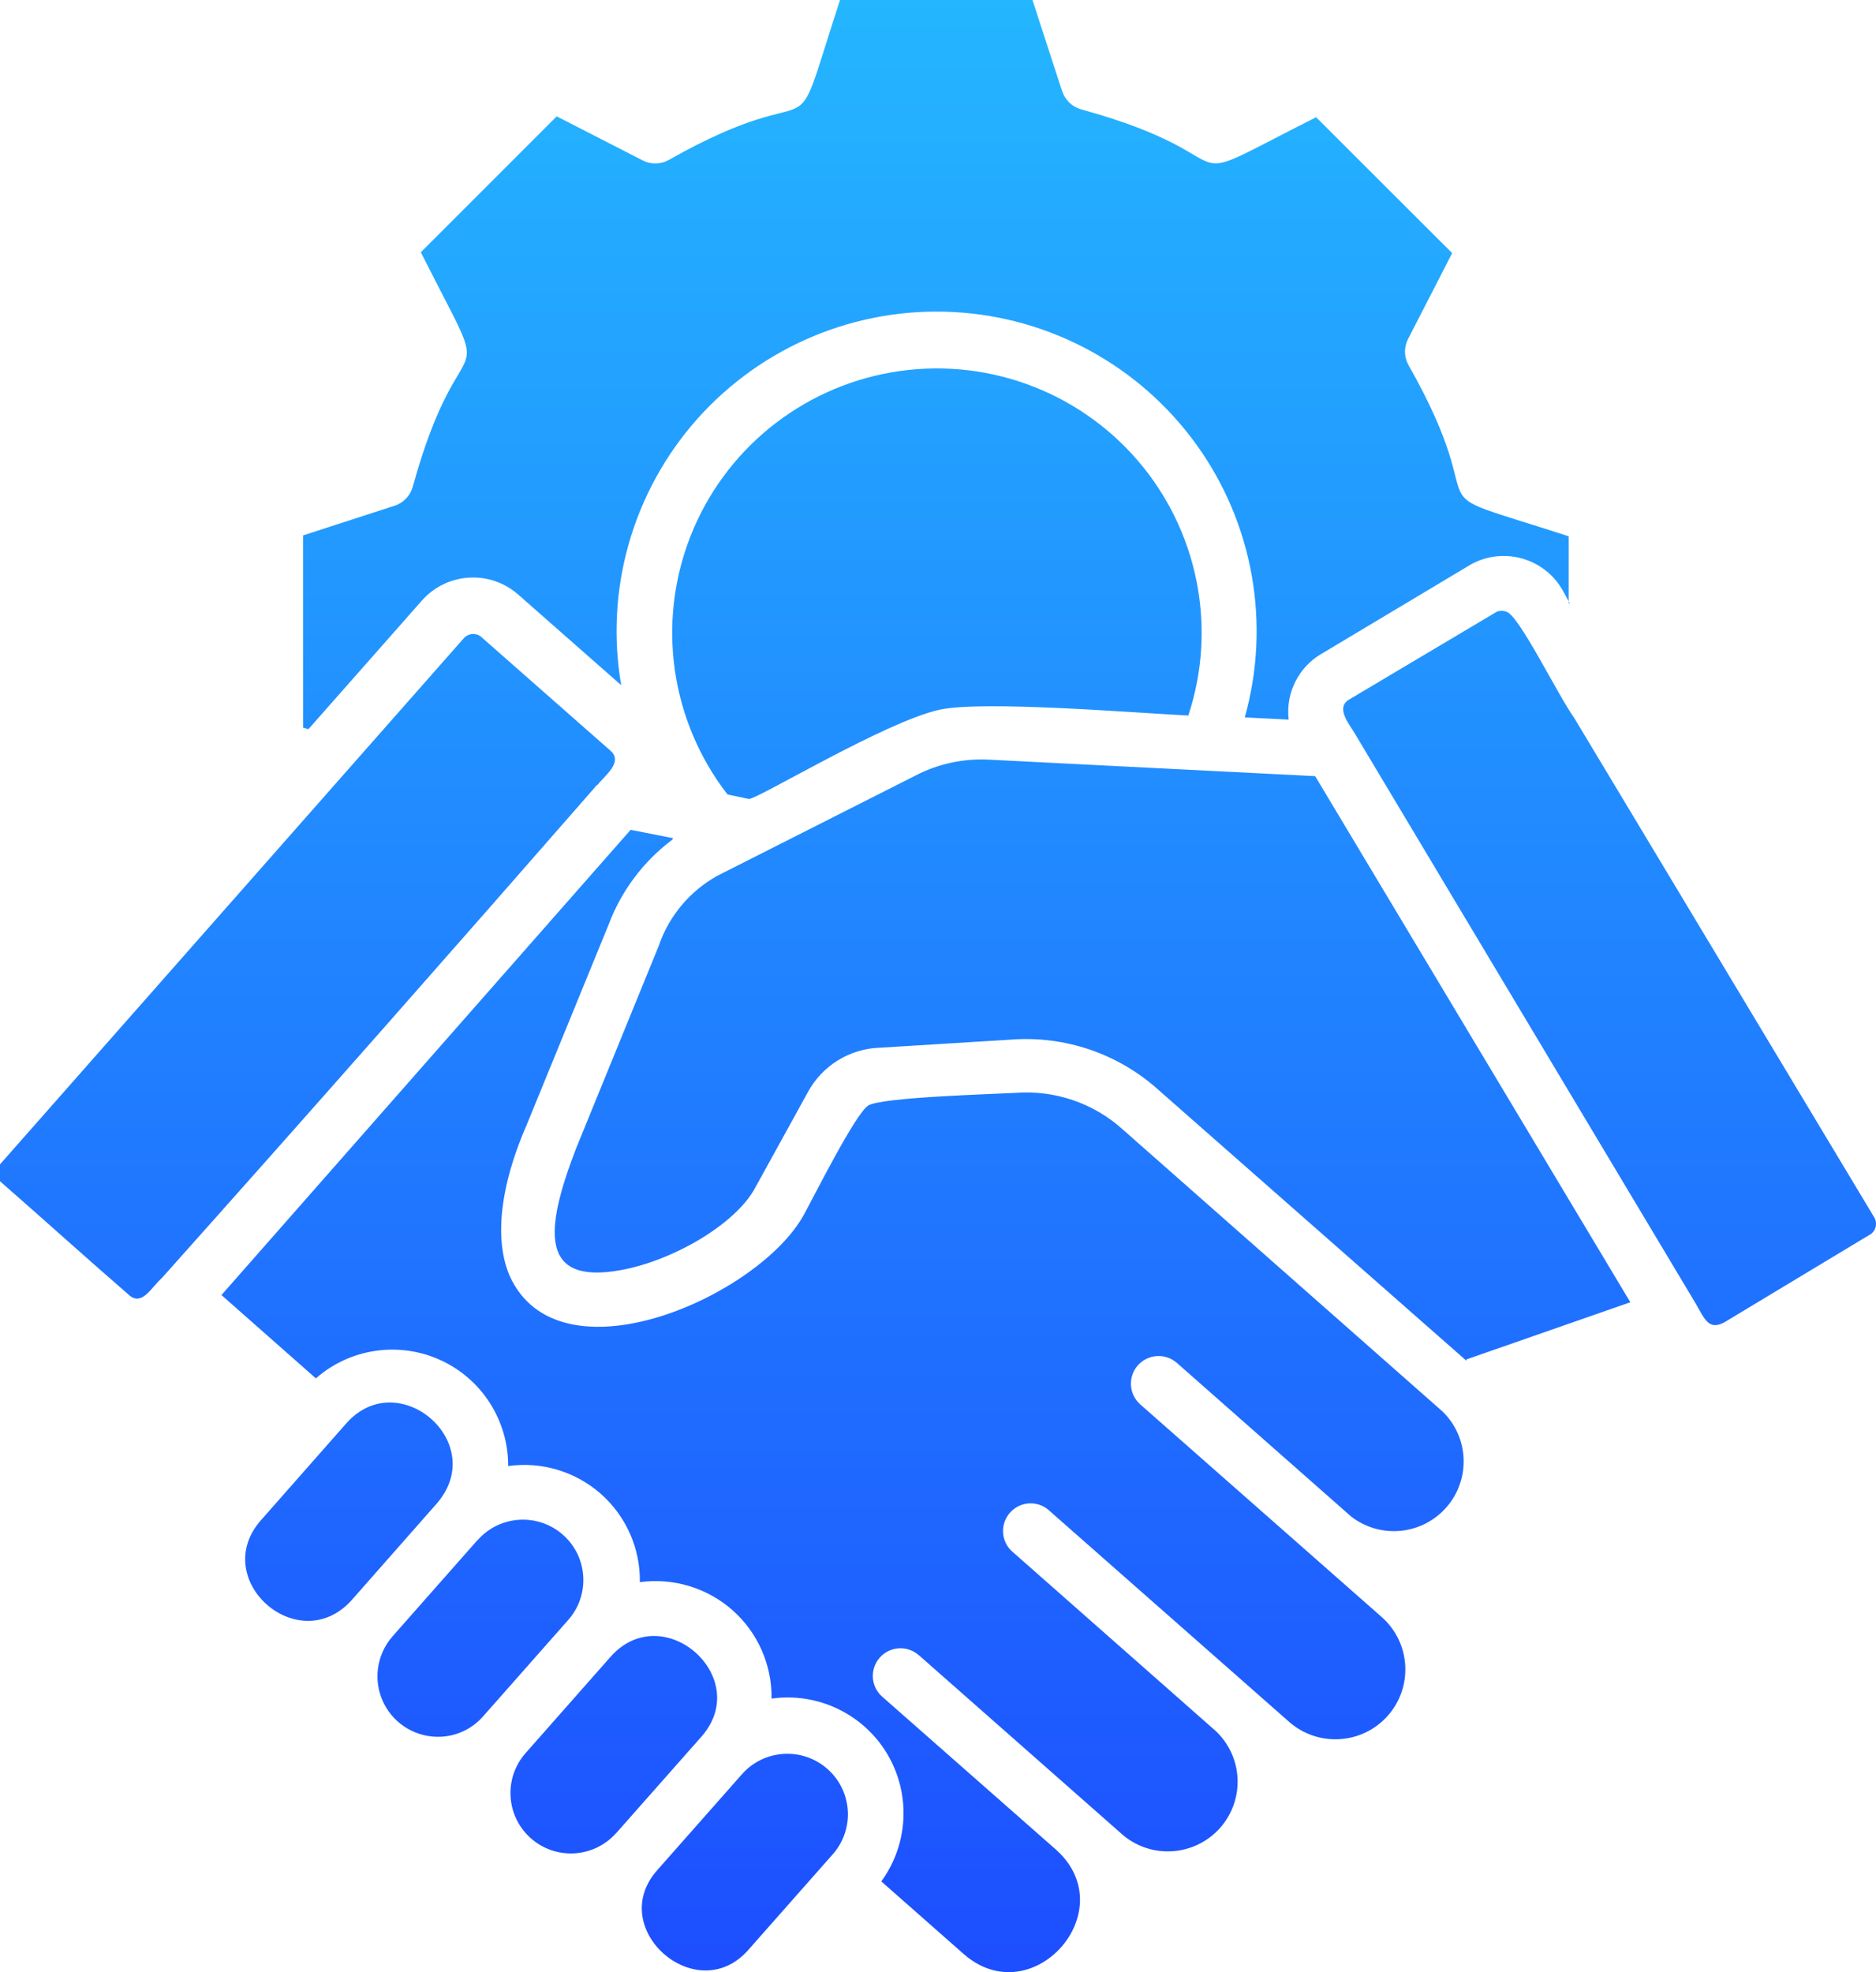 <svg width="78" height="82" viewBox="0 0 78 82" fill="none" xmlns="http://www.w3.org/2000/svg">
<path fill-rule="evenodd" clip-rule="evenodd" d="M14.612 66.542L18.163 62.512C20.345 59.988 16.577 56.752 14.413 59.165L10.855 63.203C8.673 65.663 12.399 68.981 14.616 66.539L14.612 66.542ZM20.088 71.363C19.649 71.865 19.026 72.171 18.363 72.21C17.354 72.271 16.405 71.723 15.956 70.818C15.507 69.914 15.643 68.832 16.299 68.063L19.856 64.032L19.86 64.036C20.776 62.996 22.362 62.897 23.403 63.812C24.444 64.727 24.544 66.315 23.628 67.354L20.088 71.363ZM21.867 72.876L25.382 68.892C27.553 66.432 31.324 69.722 29.178 72.193L25.61 76.23H25.606C24.68 77.262 23.09 77.348 22.059 76.422C21.026 75.496 20.94 73.909 21.867 72.876ZM27.343 77.743C25.15 80.168 28.957 83.521 31.11 81.079L34.65 77.07C35.545 76.023 35.431 74.457 34.401 73.549C33.371 72.641 31.799 72.727 30.875 73.741L27.335 77.75L27.343 77.743ZM27.963 34.906C26.758 35.807 25.834 37.035 25.307 38.441L21.895 46.779C20.608 49.741 20.608 51.956 21.293 53.259C23.503 57.471 31.56 53.871 33.413 50.525C33.841 49.749 35.559 46.313 36.097 45.968C36.636 45.622 41.252 45.494 42.211 45.441H42.208C43.862 45.312 45.494 45.871 46.717 46.993L59.986 58.696C61.083 59.771 61.151 61.515 60.139 62.672C59.126 63.83 57.383 63.997 56.171 63.05L48.934 56.67C48.457 56.25 47.729 56.296 47.309 56.77C46.888 57.247 46.934 57.973 47.409 58.393L57.447 67.233C58.652 68.298 58.766 70.131 57.704 71.335C56.642 72.538 54.802 72.652 53.597 71.591L43.559 62.751C43.077 62.377 42.389 62.441 41.99 62.9C41.587 63.356 41.612 64.047 42.044 64.474L50.538 71.965C51.683 73.033 51.769 74.813 50.738 75.992C49.704 77.166 47.925 77.312 46.717 76.323L38.204 68.821H38.201C37.727 68.401 36.999 68.444 36.579 68.921C36.158 69.398 36.201 70.124 36.678 70.544L43.926 76.924C46.728 79.466 42.903 83.742 40.065 81.243L36.643 78.227C37.78 76.664 37.876 74.575 36.882 72.915C35.887 71.26 33.994 70.356 32.08 70.626C32.098 69.223 31.506 67.878 30.454 66.948C29.403 66.019 27.995 65.596 26.604 65.784C26.626 64.381 26.03 63.039 24.979 62.11C23.924 61.184 22.519 60.761 21.129 60.957C21.136 59.062 20.034 57.336 18.309 56.549C16.584 55.766 14.559 56.061 13.133 57.311L9.208 53.847L26.22 34.504L27.981 34.849L27.963 34.906ZM30.234 33.03L31.146 33.222C31.62 33.158 36.868 29.978 39.085 29.505C40.91 29.12 47.17 29.64 49.406 29.751L49.409 29.747C50.618 26.084 49.812 22.057 47.292 19.134C44.771 16.214 40.904 14.825 37.096 15.477C33.289 16.129 30.102 18.724 28.701 22.316C27.296 25.912 27.885 29.974 30.244 33.029L30.234 33.03ZM24.858 32.62C25.114 32.275 25.906 31.709 25.407 31.235L20.024 26.497V26.493C19.921 26.4 19.782 26.354 19.642 26.361C19.503 26.372 19.375 26.436 19.282 26.539L0 48.413V49.115C1.825 50.71 3.586 52.305 5.394 53.871C5.914 54.299 6.306 53.515 6.727 53.142C12.776 46.37 18.855 39.47 24.815 32.645L24.858 32.62ZM65.276 25.101L64.987 24.57C64.239 23.218 62.535 22.719 61.173 23.459L54.942 27.187H54.938C53.983 27.75 53.451 28.821 53.58 29.921L51.755 29.829C52.845 25.941 52.108 21.768 49.748 18.492C47.388 15.213 43.666 13.181 39.63 12.974C35.591 12.764 31.681 14.402 28.993 17.417C26.309 20.436 25.143 24.509 25.828 28.489L21.539 24.715C20.366 23.69 18.587 23.8 17.55 24.961L12.823 30.319L12.605 30.255L12.602 22.262L16.398 21.03V21.034C16.766 20.913 17.051 20.621 17.158 20.251C19.24 12.696 20.808 17.05 17.497 10.489L23.147 4.838L26.704 6.661C27.043 6.843 27.45 6.843 27.788 6.661C34.604 2.798 32.651 6.999 34.925 0H42.928L44.161 3.792V3.788C44.283 4.155 44.575 4.44 44.946 4.546C52.511 6.626 48.151 8.192 54.721 4.874L60.378 10.524L58.553 14.077C58.371 14.419 58.371 14.825 58.553 15.163C62.421 21.981 58.214 20.03 65.223 22.298V25.078L65.276 25.101ZM60.97 56.524L67.786 54.146L54.682 32.272L41.167 31.588C40.08 31.524 38.992 31.755 38.03 32.264L29.816 36.419C28.676 37.057 27.809 38.093 27.389 39.328L23.949 47.759C22.651 51.13 22.405 53.437 25.827 52.807C28.038 52.398 30.554 50.892 31.367 49.443L33.602 45.388C34.198 44.305 35.317 43.615 36.55 43.565L42.026 43.227C44.286 43.052 46.518 43.818 48.193 45.341L60.97 56.578V56.524ZM65.461 29.865C64.759 28.882 63.151 25.564 62.631 25.436C62.502 25.386 62.36 25.386 62.232 25.436L56.1 29.082C55.508 29.427 56.1 30.103 56.339 30.513L70.481 54.163C70.866 54.819 71.029 55.338 71.693 54.982L77.742 51.337L77.746 51.34C77.992 51.191 78.074 50.87 77.927 50.617L65.461 29.865Z" fill="url(#paint0_linear_294_109732)"/>
<defs>
<linearGradient id="paint0_linear_294_109732" x1="39" y1="82" x2="39" y2="0" gradientUnits="userSpaceOnUse">
<stop stop-color="#1D4EFF"/>
<stop offset="1" stop-color="#24B6FF"/>
</linearGradient>
</defs>
</svg>
